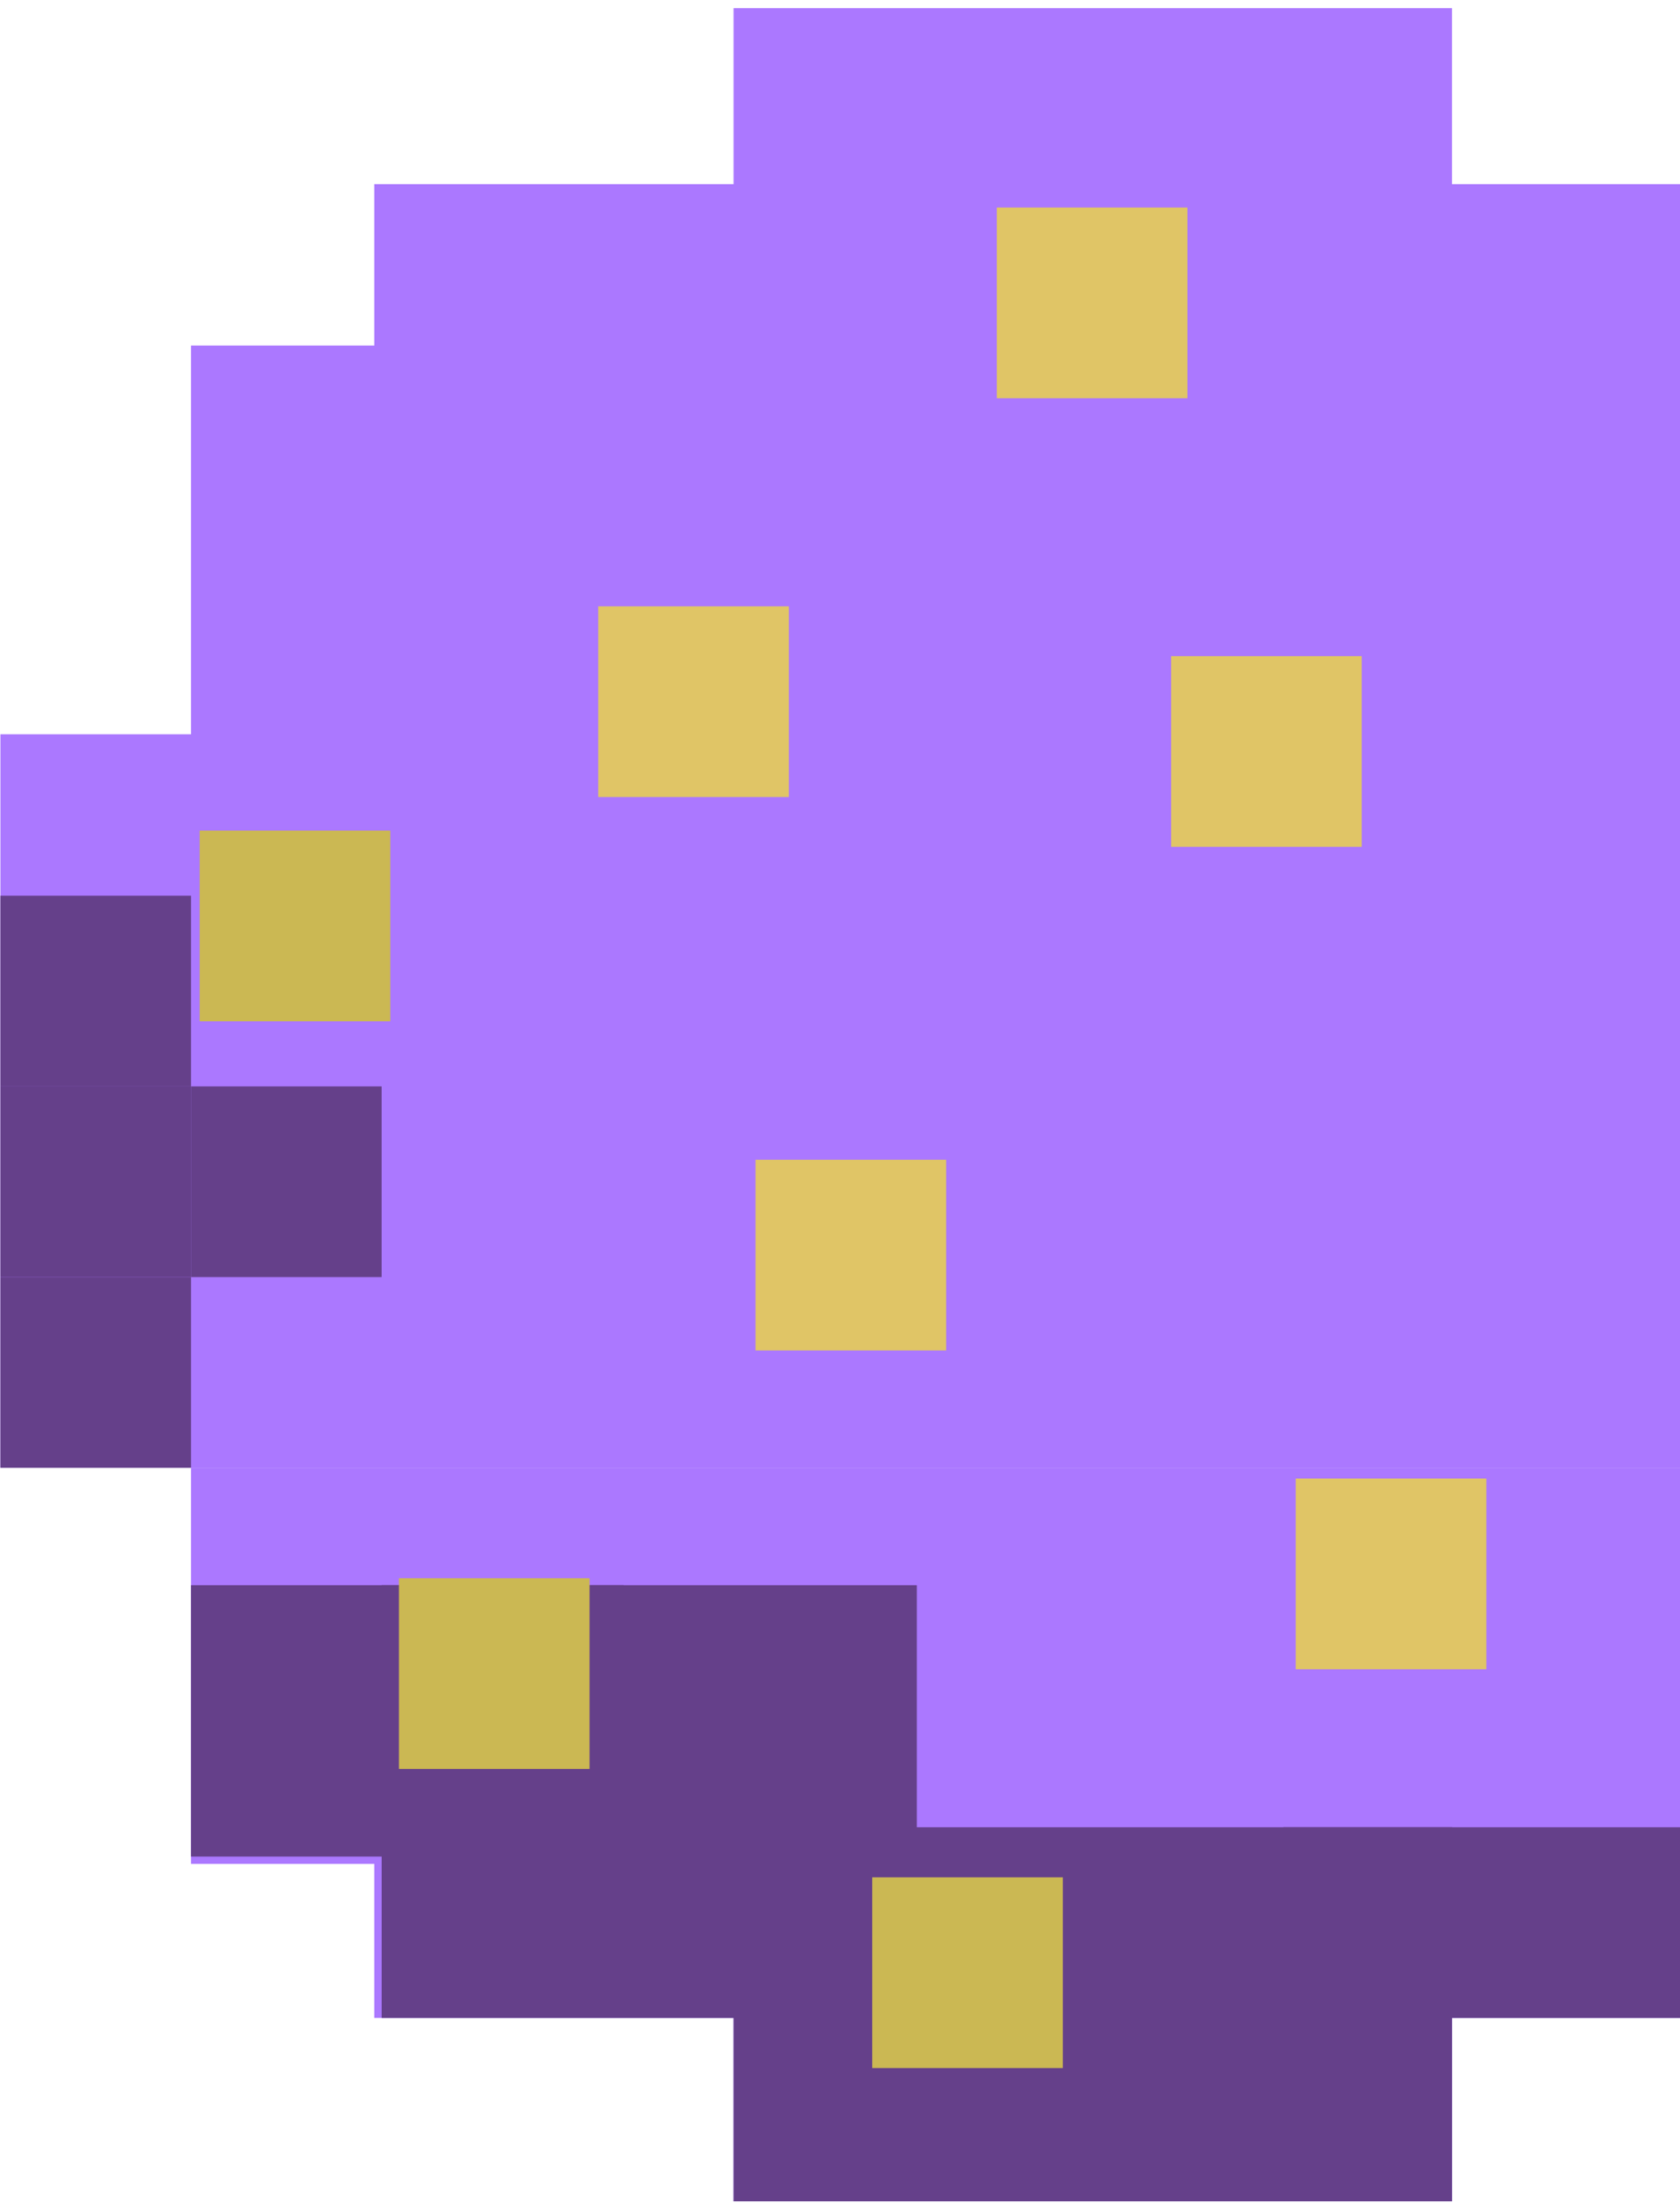 <svg width="89" height="117" viewBox="0 0 89 117" fill="none" xmlns="http://www.w3.org/2000/svg">
<rect x="38.861" y="0.432" width="38.061" height="10.875" fill="#AB78FF"/>
<rect width="38.061" height="10.875" transform="matrix(1 0 0 -1 38.861 116.557)" fill="#AB78FF"/>
<rect x="19.828" y="9.752" width="76.51" height="12.428" fill="#AB78FF"/>
<rect width="76.51" height="12.428" transform="matrix(1 0 0 -1 19.828 106.847)" fill="#AB78FF"/>
<rect x="10.119" y="18.296" width="96.318" height="20.972" fill="#AB78FF"/>
<rect width="96.318" height="20.972" transform="matrix(1 0 0 -1 10.119 98.691)" fill="#AB78FF"/>
<rect x="0.022" y="38.88" width="116.125" height="38.838" fill="#AB78FF"/>
<rect x="0.022" y="57.523" width="10.098" height="10.098" fill="#65408A"/>
<rect x="10.119" y="57.523" width="10.098" height="10.098" fill="#65408A"/>
<rect x="0.022" y="67.621" width="10.098" height="10.098" fill="#65408A"/>
<rect x="10.119" y="83.934" width="22.914" height="14.37" fill="#65408A"/>
<rect x="20.219" y="83.934" width="28.352" height="22.914" fill="#65408A"/>
<rect x="67.99" y="96.75" width="28.352" height="10.098" fill="#65408A"/>
<rect x="38.861" y="96.75" width="38.061" height="19.807" fill="#65408A"/>
<rect x="0.022" y="47.427" width="10.098" height="10.098" fill="#65408A"/>
<rect x="40.025" y="61.408" width="10.098" height="10.098" fill="#E0C566"/>
<rect x="62.041" y="34.743" width="10.098" height="10.098" fill="#E0C566"/>
<rect x="31.691" y="32.104" width="10.098" height="10.098" fill="#E0C566"/>
<rect x="52.807" y="10.989" width="10.098" height="10.098" fill="#E0C566"/>
<rect x="68.643" y="78.288" width="10.098" height="10.098" fill="#E0C566"/>
<rect x="46.206" y="99.403" width="10.098" height="10.098" fill="#CBB853"/>
<rect x="21.134" y="83.567" width="10.098" height="10.098" fill="#CBB853"/>
<rect x="10.578" y="43.98" width="10.098" height="10.098" fill="#CBB853"/>
</svg>
